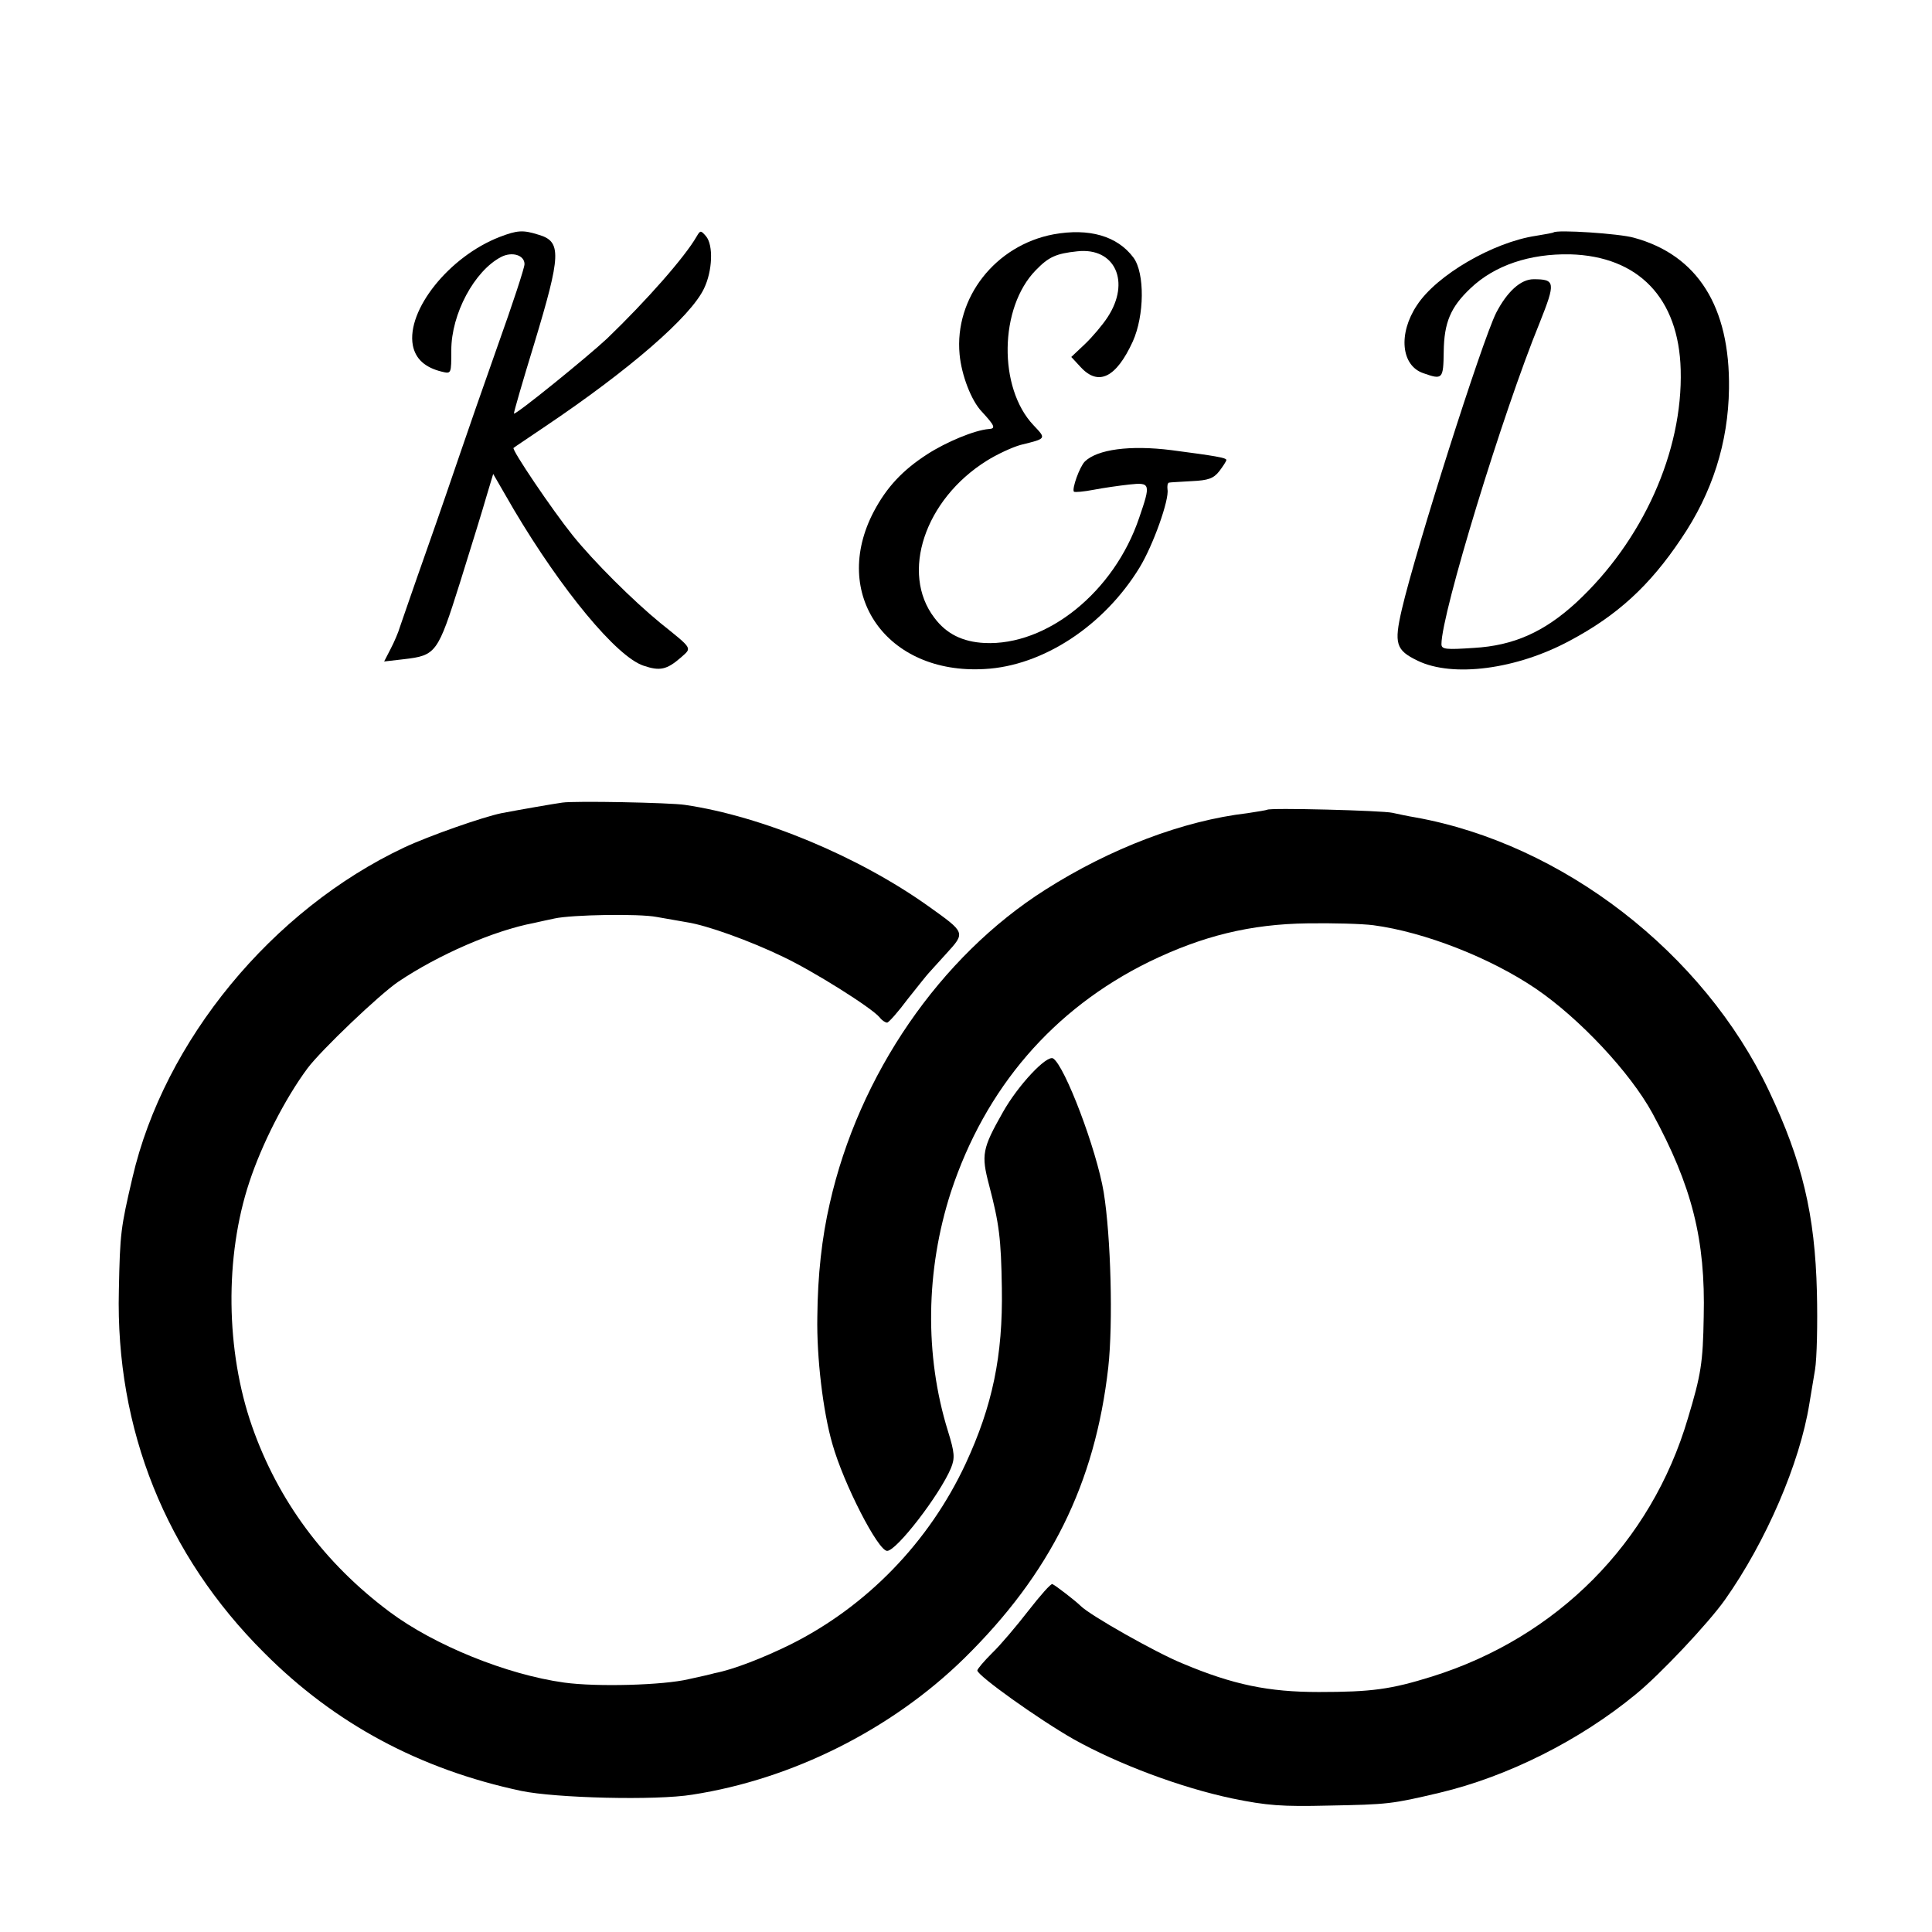 <?xml version="1.0" standalone="no"?>
<!DOCTYPE svg PUBLIC "-//W3C//DTD SVG 20010904//EN"
 "http://www.w3.org/TR/2001/REC-SVG-20010904/DTD/svg10.dtd">
<svg version="1.0" xmlns="http://www.w3.org/2000/svg"
 width="512pt" height="512pt" viewBox="0 0 512 512"
 preserveAspectRatio="xMidYMid meet">
<g transform="translate(0,512) scale(0.1,-0.1)"
fill="#000000" stroke="none">
<path d="M1324 4492 c-134 -52 -247 -194 -230 -287 7 -36 32 -59 77 -70 25 -6
25 -6 25 57 0 96 61 210 132 247 29 15 62 5 62 -19 0 -10 -32 -107 -71 -216
-39 -110 -83 -237 -99 -284 -16 -47 -56 -164 -90 -260 -34 -96 -65 -187 -70
-201 -4 -14 -15 -40 -25 -59 l-17 -33 52 6 c86 10 90 16 149 203 29 93 61 196
70 228 l18 60 55 -95 c127 -214 272 -389 343 -413 44 -15 62 -11 100 22 29 26
32 21 -55 91 -72 59 -176 162 -233 233 -53 66 -162 227 -156 231 2 2 40 27 84
57 223 150 386 291 421 366 22 46 25 114 5 138 -14 16 -15 16 -25 -1 -31 -54
-132 -169 -237 -270 -50 -47 -242 -203 -247 -199 -1 2 23 85 54 186 71 235 73
270 11 288 -41 13 -56 12 -103 -6z"/>
<path d="M2792 4499 c-154 -29 -263 -168 -249 -318 5 -55 31 -123 59 -152 34
-37 38 -45 18 -46 -37 -3 -112 -34 -163 -67 -65 -42 -107 -87 -141 -151 -116
-220 34 -433 293 -418 155 8 317 115 411 269 36 59 79 180 74 207 -1 9 0 17 4
18 4 1 31 2 61 4 43 2 57 7 72 26 10 13 19 27 19 30 0 6 -31 11 -145 26 -111
14 -197 2 -230 -30 -14 -14 -35 -73 -29 -80 3 -2 26 0 52 5 26 5 68 11 95 14
56 6 57 2 26 -88 -66 -196 -244 -340 -410 -332 -58 3 -101 24 -133 67 -90 118
-26 313 139 416 27 17 68 36 90 42 69 17 68 16 34 52 -94 99 -91 312 6 411 34
35 53 44 110 50 100 11 142 -81 80 -175 -13 -20 -40 -52 -60 -71 l-36 -34 25
-27 c47 -51 94 -28 138 68 31 69 32 181 2 222 -43 58 -118 79 -212 62z"/>
<path d="M4117 4504 c-1 -1 -22 -5 -47 -9 -113 -17 -263 -104 -315 -184 -50
-75 -42 -160 17 -180 51 -18 53 -16 54 57 1 77 18 118 71 168 64 61 157 92
264 90 181 -5 288 -116 293 -306 6 -217 -101 -454 -277 -617 -85 -78 -166
-114 -271 -120 -74 -5 -86 -4 -86 10 0 81 163 614 260 851 43 108 42 116 -16
116 -34 0 -70 -33 -99 -89 -38 -76 -213 -627 -250 -786 -21 -91 -16 -108 42
-136 93 -45 262 -23 403 53 126 67 212 146 295 270 83 122 125 255 127 398 3
217 -83 354 -252 400 -38 11 -205 22 -213 14z"/>
<path d="M1490 2993 c-22 -3 -114 -19 -161 -28 -49 -10 -192 -60 -258 -91
-350 -165 -636 -512 -720 -875 -31 -133 -33 -146 -36 -299 -9 -368 125 -701
385 -960 187 -188 413 -309 681 -366 90 -19 357 -26 454 -10 265 41 528 173
720 361 229 225 347 463 382 771 13 118 7 346 -12 464 -19 114 -103 335 -134
355 -17 10 -93 -71 -133 -142 -55 -97 -58 -113 -37 -193 27 -103 32 -142 34
-274 3 -179 -25 -312 -96 -465 -97 -208 -262 -378 -464 -479 -73 -36 -153 -67
-201 -76 -10 -3 -41 -10 -69 -16 -67 -16 -243 -21 -330 -9 -152 21 -344 99
-462 187 -173 129 -296 295 -365 492 -70 200 -73 450 -7 648 33 100 94 220
154 301 36 48 190 195 240 229 107 72 254 136 360 156 17 4 41 9 55 12 46 10
224 13 270 4 25 -4 61 -11 80 -14 53 -8 167 -49 256 -92 80 -38 233 -134 255
-160 6 -8 15 -14 20 -14 4 0 29 28 55 63 27 34 51 64 54 67 3 3 24 27 48 53
51 56 51 55 -47 125 -185 132 -441 239 -646 269 -39 6 -293 11 -325 6z"/>
<path d="M3358 2974 c-2 -1 -25 -5 -52 -9 -171 -20 -363 -93 -536 -203 -279
-177 -494 -490 -571 -831 -21 -91 -32 -190 -33 -301 -2 -107 15 -251 40 -337
30 -106 121 -283 145 -283 25 0 139 148 169 219 11 27 10 41 -8 99 -62 200
-59 426 8 633 91 276 271 485 525 610 142 69 269 100 420 102 66 1 145 -1 175
-5 135 -18 309 -86 430 -168 116 -79 250 -222 309 -330 105 -193 141 -335 136
-540 -2 -121 -7 -153 -42 -269 -97 -329 -346 -580 -678 -684 -109 -34 -160
-41 -300 -41 -133 0 -227 19 -362 76 -69 28 -244 127 -269 152 -13 13 -66 54
-75 58 -4 2 -32 -30 -64 -71 -31 -40 -74 -91 -96 -112 -21 -21 -39 -42 -39
-46 1 -14 162 -129 255 -182 118 -66 283 -128 420 -157 92 -19 133 -22 255
-19 159 3 168 4 295 34 181 43 372 139 520 261 64 52 192 188 236 250 109 154
199 363 224 520 3 19 10 60 15 90 5 30 7 123 5 205 -5 207 -39 348 -127 534
-173 366 -547 655 -938 725 -19 3 -46 9 -60 12 -26 6 -327 14 -332 8z"/>
</g>
</svg>
